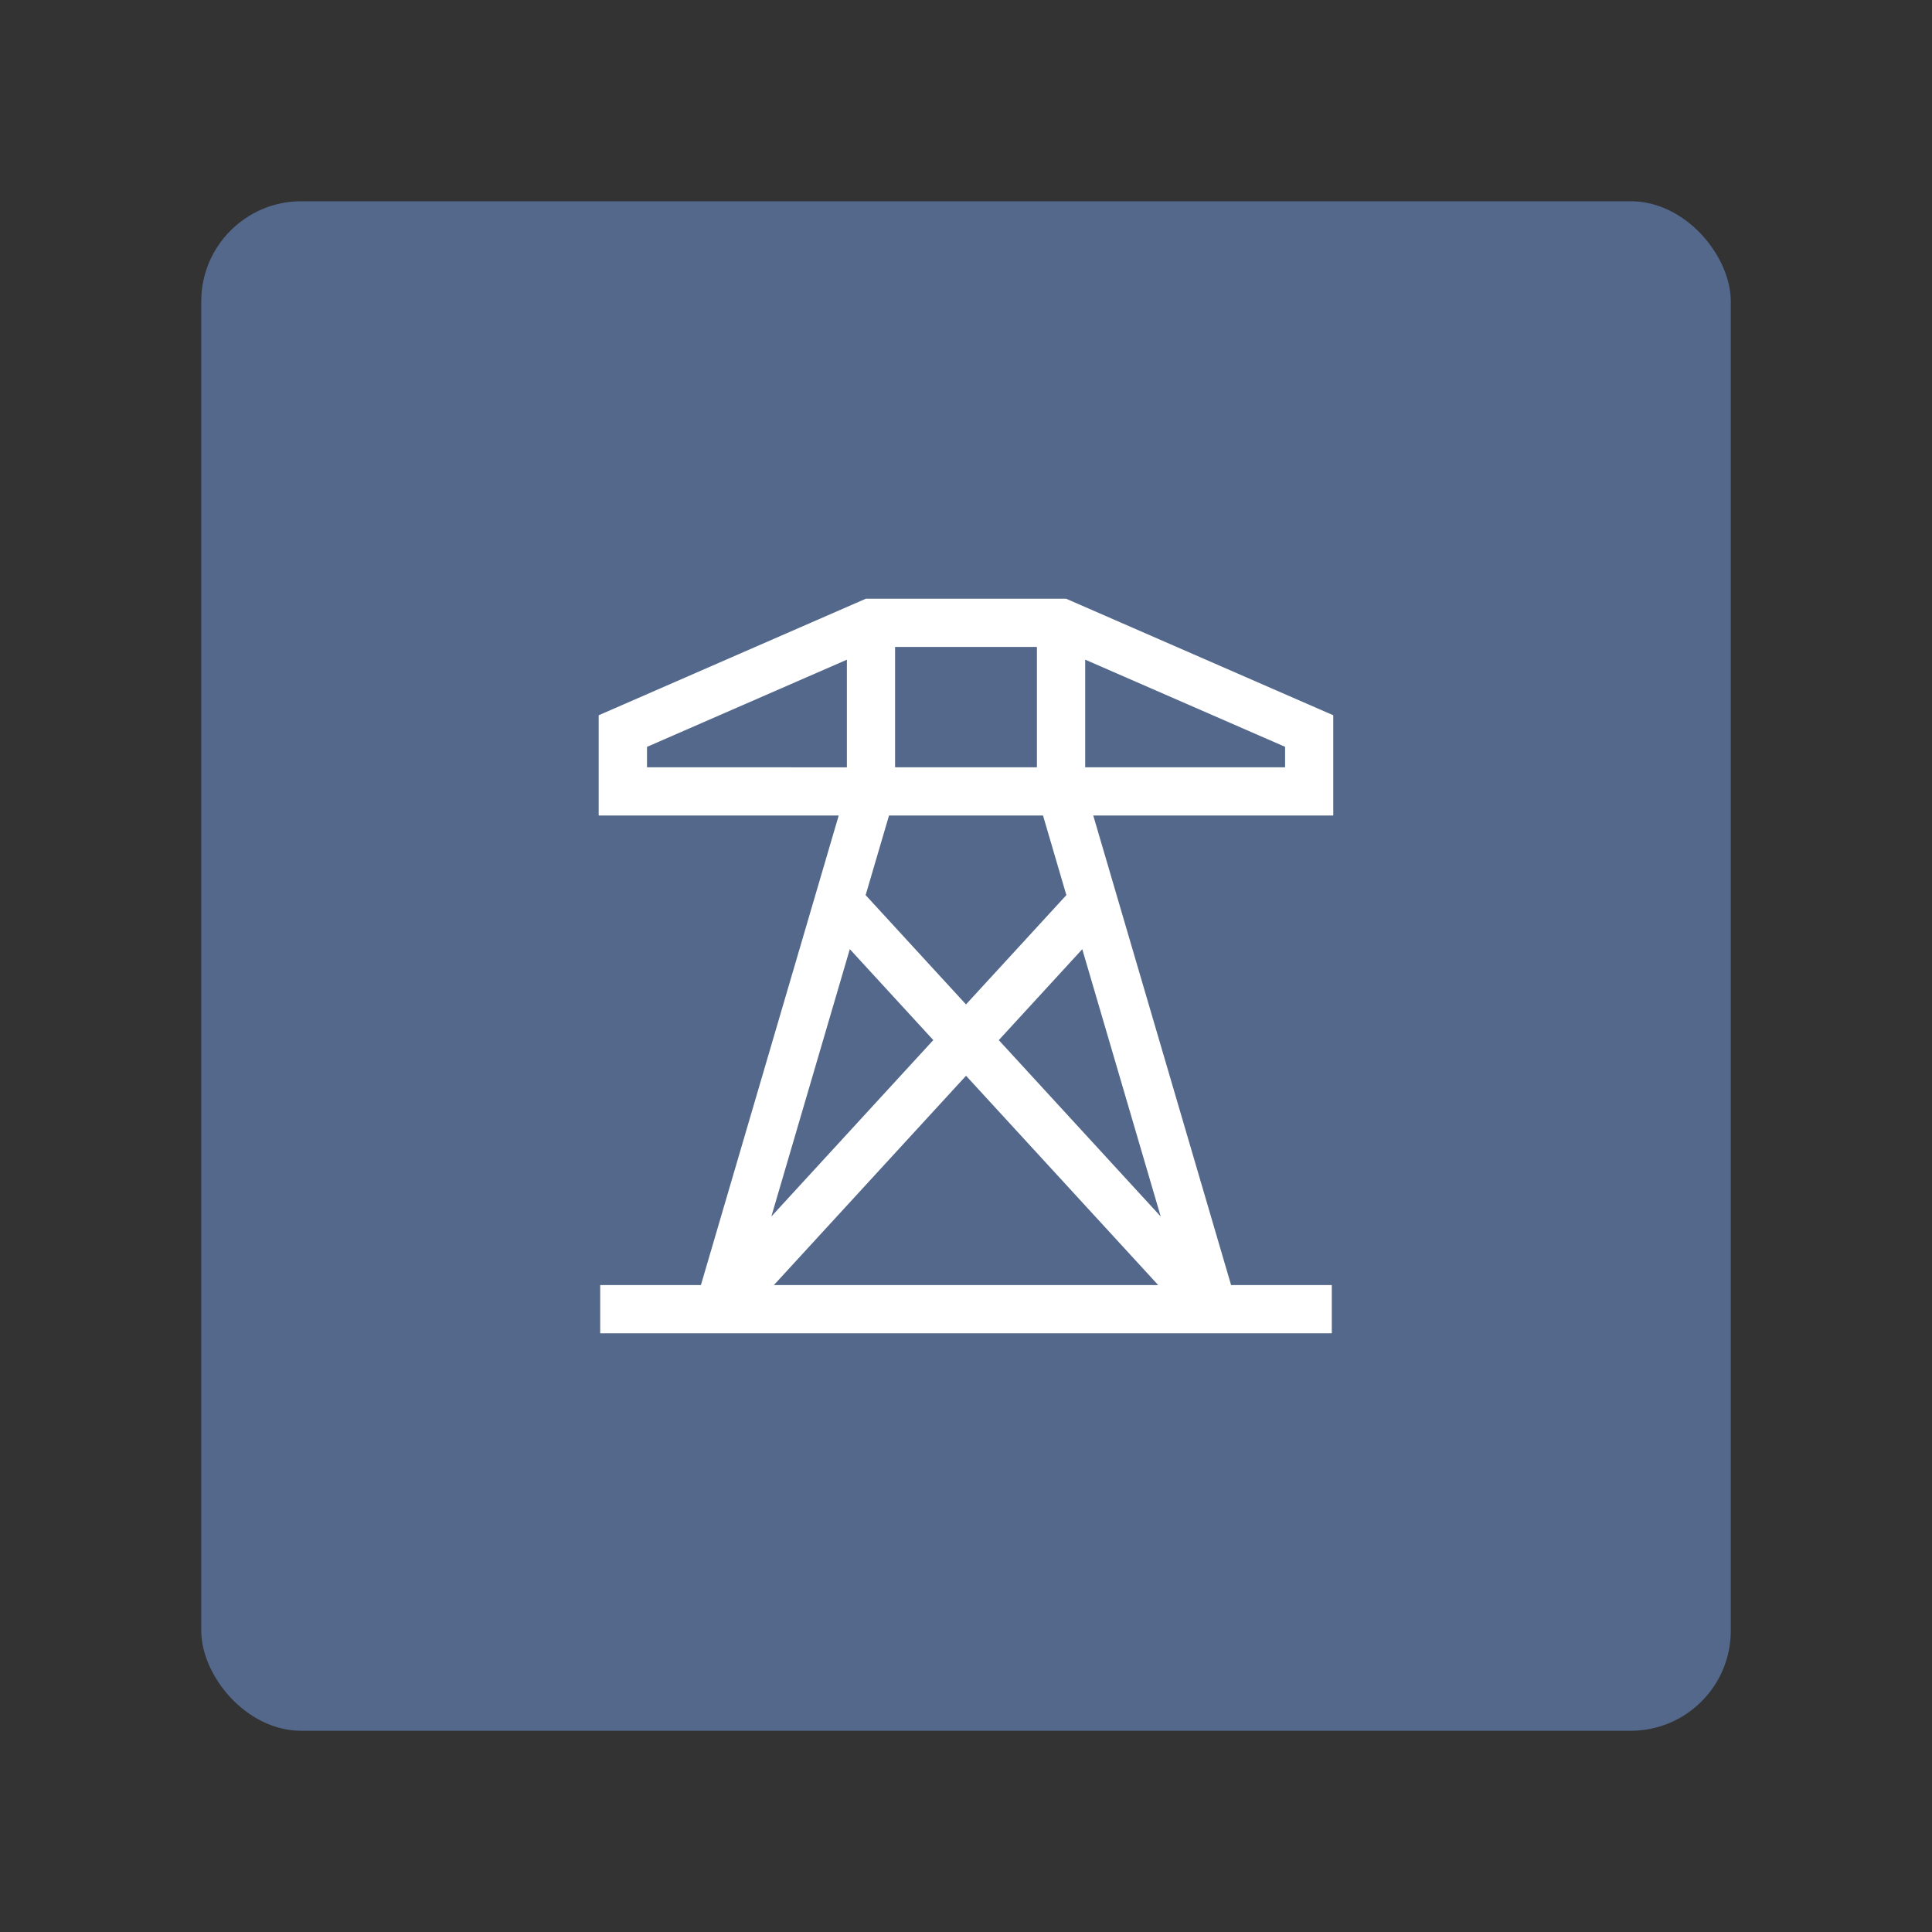 <?xml version="1.0" encoding="UTF-8" standalone="no"?>
<!-- Created with Inkscape (http://www.inkscape.org/) -->

<svg
   width="192"
   height="192"
   viewBox="0 0 50.8 50.8"
   version="1.1"
   id="svg1"
   sodipodi:docname="tangedco.svg"
   inkscape:version="1.3.2 (091e20ef0f, 2023-11-25)"
   inkscape:export-filename="tangedco.png"
   inkscape:export-xdpi="96"
   inkscape:export-ydpi="96"
   xmlns:inkscape="http://www.inkscape.org/namespaces/inkscape"
   xmlns:sodipodi="http://sodipodi.sourceforge.net/DTD/sodipodi-0.dtd"
   xmlns="http://www.w3.org/2000/svg"
   xmlns:svg="http://www.w3.org/2000/svg">
  <rect x="0" y="0" width="50.8" height="50.8" fill="#333333" stroke="none"/>
  <sodipodi:namedview
     id="namedview1"
     pagecolor="#ffffff"
     bordercolor="#000000"
     borderopacity="0.25"
     inkscape:showpageshadow="2"
     inkscape:pageopacity="0.0"
     inkscape:pagecheckerboard="0"
     inkscape:deskcolor="#d1d1d1"
     inkscape:zoom="2.6510417"
     inkscape:cx="95.811395"
     inkscape:cy="96"
     inkscape:window-width="1366"
     inkscape:window-height="719"
     inkscape:window-x="0"
     inkscape:window-y="0"
     inkscape:window-maximized="1"
     inkscape:current-layer="svg1" />
  <defs
     id="defs1" />
  <rect
     class="cls-5"
     width="40.217"
     height="40.217"
     rx="2.63"
     ry="2.63"
     id="rect1"
     x="5.292"
     y="5.292"
     style="fill:#54688c;fill-opacity:1;stroke-width:0.265" />
  <path
     d="m 35.057,18.807 -7.026,-3.065 h -5.263 l -7.026,3.065 v 2.636 h 6.311 l -3.623,12.346 h -2.648 v 1.268 H 35.018 V 33.789 H 32.37 L 28.746,21.443 h 6.311 V 18.807 Z M 23.535,17.011 h 3.73 v 3.164 h -3.73 z m -0.159,4.432 h 4.049 l 0.614,2.093 -2.639,2.874 -2.639,-2.874 z m -6.364,-1.268 v -0.537 l 5.256,-2.292 v 2.83 z m 5.333,4.782 2.195,2.391 -4.258,4.638 z m -1.996,8.832 5.052,-5.503 5.052,5.503 z m 10.171,-1.802 -4.258,-4.638 2.195,-2.391 z m 3.27,-11.812 h -5.256 v -2.83 l 5.256,2.292 v 0.537 z"
     id="path1"
     style="fill:#ffffff;fill-opacity:1;stroke-width:0.042" />
</svg>
